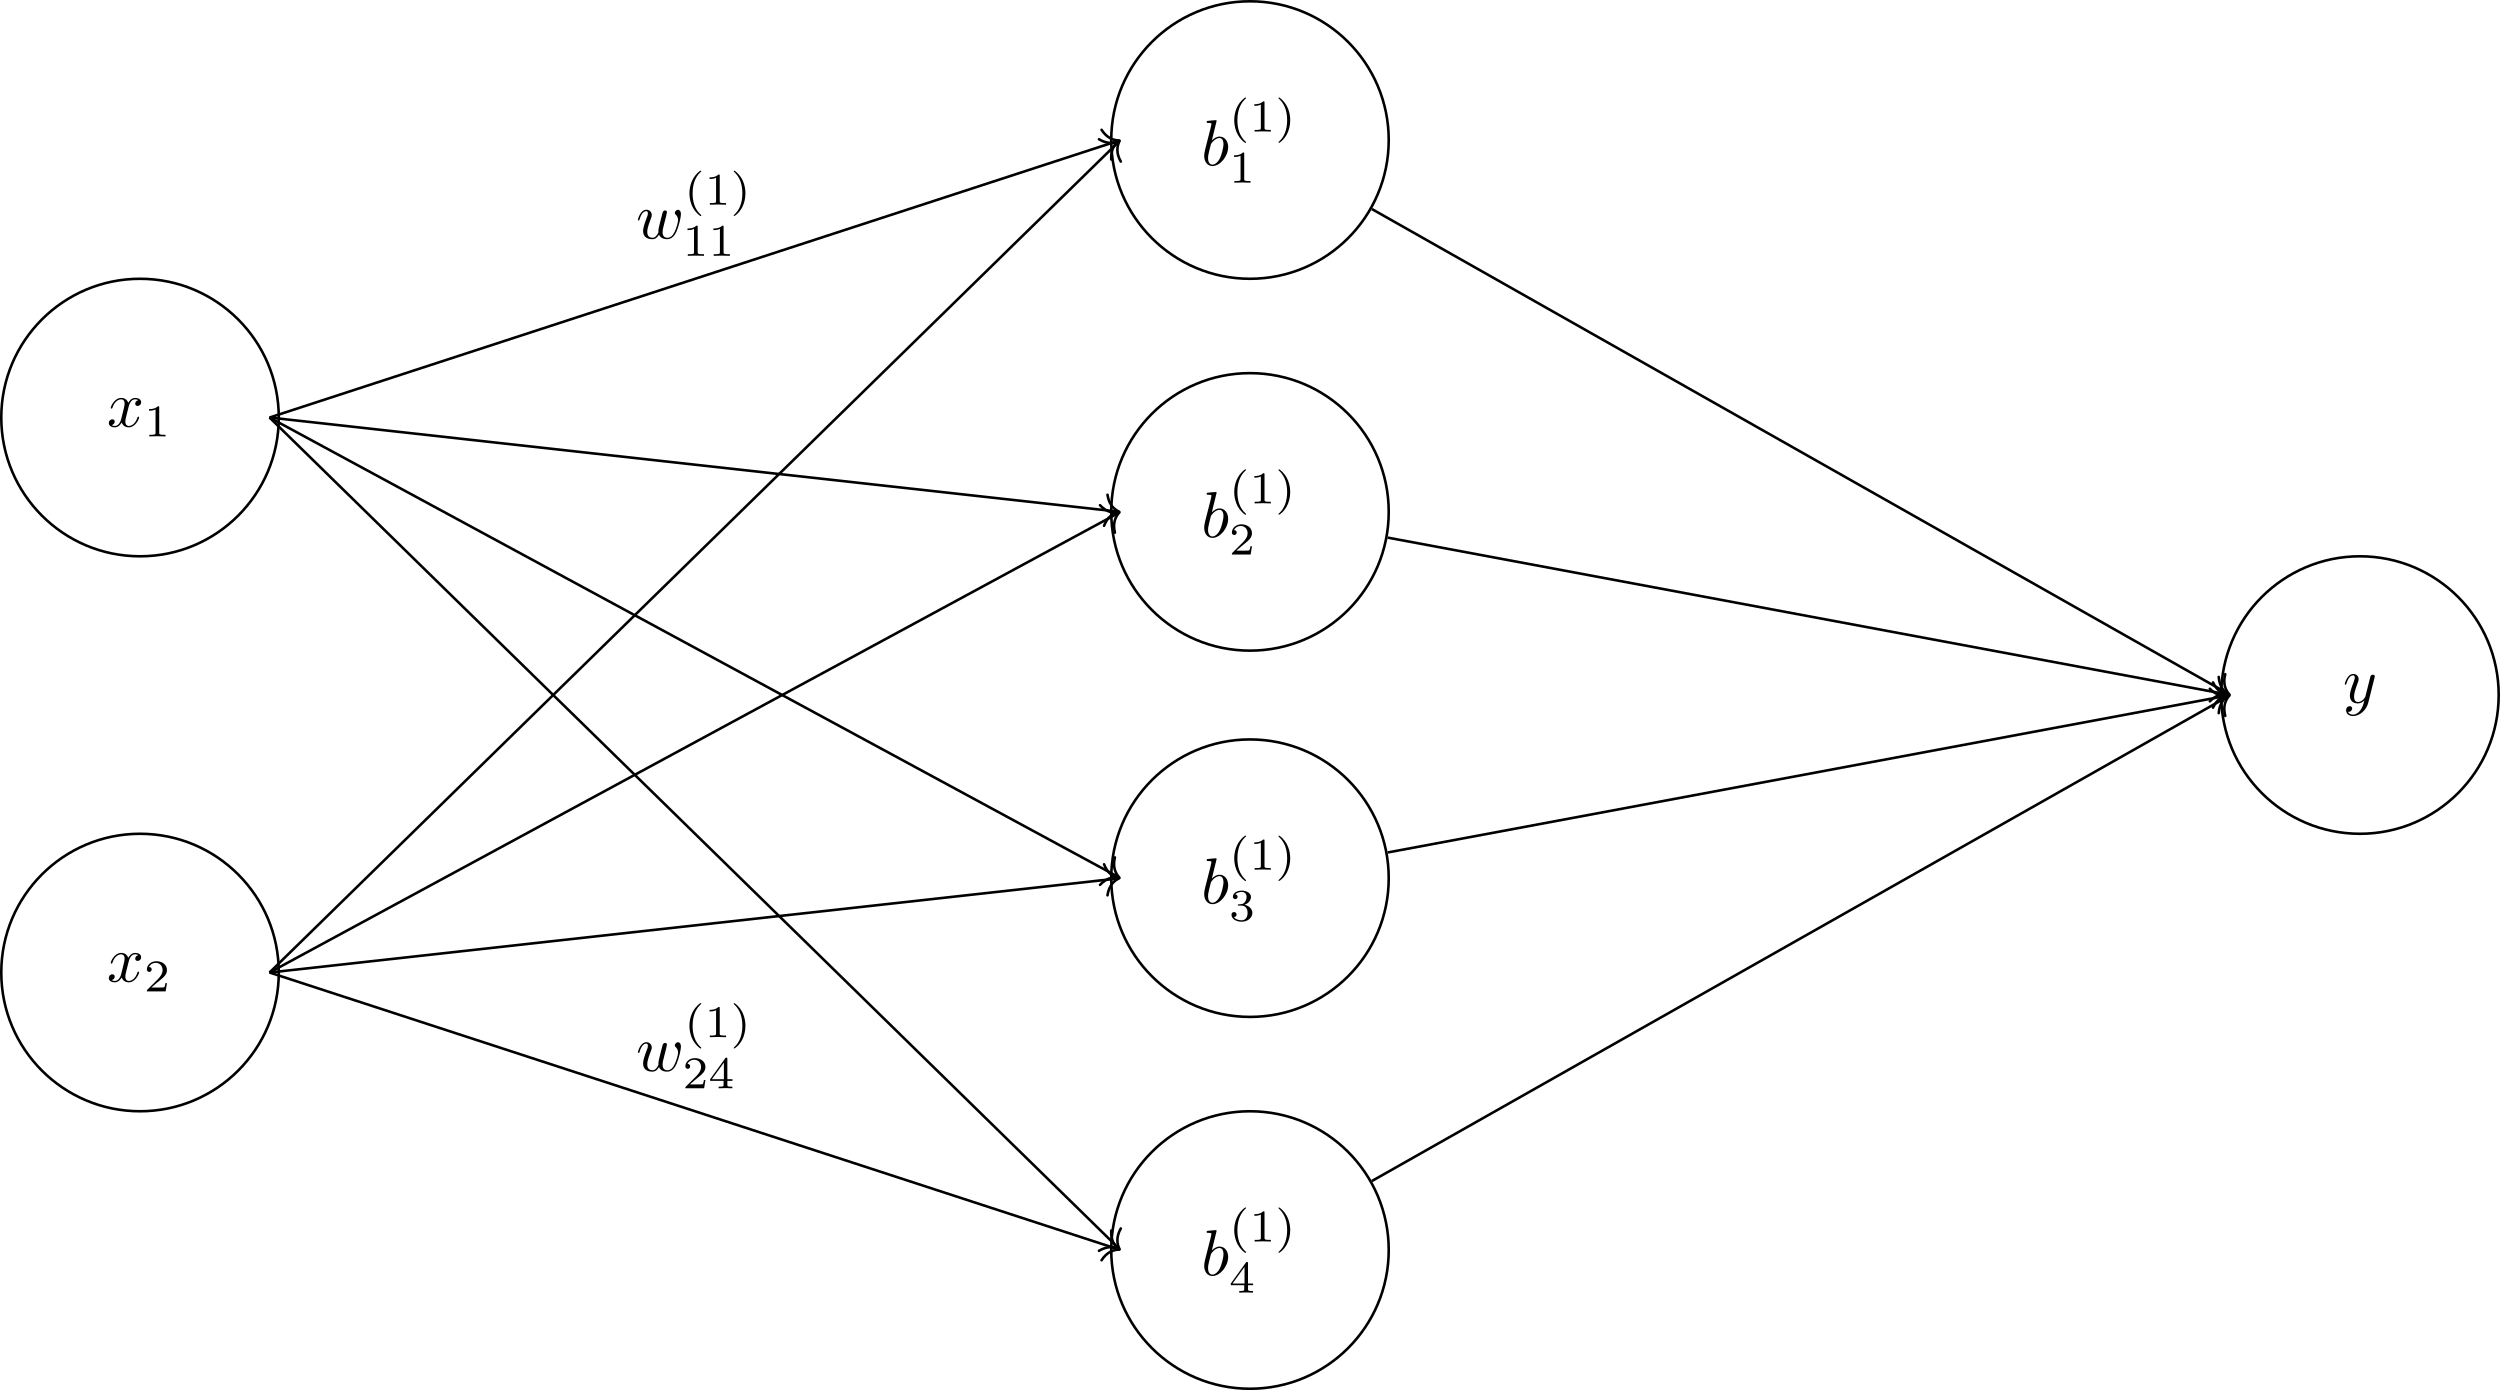 <?xml version="1.0" encoding="UTF-8"?>
<svg xmlns="http://www.w3.org/2000/svg" xmlns:xlink="http://www.w3.org/1999/xlink" width="383.08pt" height="213pt" viewBox="0 0 383.08 213" version="1.1">
<defs>
<g>
<symbol overflow="visible" id="glyph0-0">
<path style="stroke:none;" d=""/>
</symbol>
<symbol overflow="visible" id="glyph0-1">
<path style="stroke:none;" d="M 3.328 -3.016 C 3.391 -3.266 3.625 -4.188 4.312 -4.188 C 4.359 -4.188 4.609 -4.188 4.812 -4.062 C 4.531 -4 4.344 -3.766 4.344 -3.516 C 4.344 -3.359 4.453 -3.172 4.719 -3.172 C 4.938 -3.172 5.25 -3.344 5.25 -3.75 C 5.25 -4.266 4.672 -4.406 4.328 -4.406 C 3.75 -4.406 3.406 -3.875 3.281 -3.656 C 3.031 -4.312 2.5 -4.406 2.203 -4.406 C 1.172 -4.406 0.594 -3.125 0.594 -2.875 C 0.594 -2.766 0.703 -2.766 0.719 -2.766 C 0.797 -2.766 0.828 -2.797 0.844 -2.875 C 1.188 -3.938 1.844 -4.188 2.188 -4.188 C 2.375 -4.188 2.719 -4.094 2.719 -3.516 C 2.719 -3.203 2.547 -2.547 2.188 -1.141 C 2.031 -0.531 1.672 -0.109 1.234 -0.109 C 1.172 -0.109 0.953 -0.109 0.734 -0.234 C 0.984 -0.297 1.203 -0.5 1.203 -0.781 C 1.203 -1.047 0.984 -1.125 0.844 -1.125 C 0.531 -1.125 0.297 -0.875 0.297 -0.547 C 0.297 -0.094 0.781 0.109 1.219 0.109 C 1.891 0.109 2.25 -0.594 2.266 -0.641 C 2.391 -0.281 2.75 0.109 3.344 0.109 C 4.375 0.109 4.938 -1.172 4.938 -1.422 C 4.938 -1.531 4.859 -1.531 4.828 -1.531 C 4.734 -1.531 4.719 -1.484 4.688 -1.422 C 4.359 -0.344 3.688 -0.109 3.375 -0.109 C 2.984 -0.109 2.828 -0.422 2.828 -0.766 C 2.828 -0.984 2.875 -1.203 2.984 -1.641 Z M 3.328 -3.016 "/>
</symbol>
<symbol overflow="visible" id="glyph0-2">
<path style="stroke:none;" d="M 2.375 -6.812 C 2.375 -6.812 2.375 -6.922 2.25 -6.922 C 2.031 -6.922 1.297 -6.844 1.031 -6.812 C 0.953 -6.812 0.844 -6.797 0.844 -6.625 C 0.844 -6.5 0.938 -6.5 1.094 -6.5 C 1.562 -6.5 1.578 -6.438 1.578 -6.328 C 1.578 -6.266 1.5 -5.922 1.453 -5.719 L 0.625 -2.469 C 0.516 -1.969 0.469 -1.797 0.469 -1.453 C 0.469 -0.516 1 0.109 1.734 0.109 C 2.906 0.109 4.141 -1.375 4.141 -2.812 C 4.141 -3.719 3.609 -4.406 2.812 -4.406 C 2.359 -4.406 1.938 -4.109 1.641 -3.812 Z M 1.453 -3.047 C 1.5 -3.266 1.5 -3.281 1.594 -3.391 C 2.078 -4.031 2.531 -4.188 2.797 -4.188 C 3.156 -4.188 3.422 -3.891 3.422 -3.25 C 3.422 -2.656 3.094 -1.516 2.906 -1.141 C 2.578 -0.469 2.125 -0.109 1.734 -0.109 C 1.391 -0.109 1.062 -0.375 1.062 -1.109 C 1.062 -1.312 1.062 -1.5 1.219 -2.125 Z M 1.453 -3.047 "/>
</symbol>
<symbol overflow="visible" id="glyph0-3">
<path style="stroke:none;" d="M 4.844 -3.797 C 4.891 -3.938 4.891 -3.953 4.891 -4.031 C 4.891 -4.203 4.75 -4.297 4.594 -4.297 C 4.5 -4.297 4.344 -4.234 4.25 -4.094 C 4.234 -4.031 4.141 -3.734 4.109 -3.547 C 4.031 -3.297 3.969 -3.016 3.906 -2.75 L 3.453 -0.953 C 3.422 -0.812 2.984 -0.109 2.328 -0.109 C 1.828 -0.109 1.719 -0.547 1.719 -0.922 C 1.719 -1.375 1.891 -2 2.219 -2.875 C 2.375 -3.281 2.422 -3.391 2.422 -3.594 C 2.422 -4.031 2.109 -4.406 1.609 -4.406 C 0.656 -4.406 0.297 -2.953 0.297 -2.875 C 0.297 -2.766 0.391 -2.766 0.406 -2.766 C 0.516 -2.766 0.516 -2.797 0.562 -2.953 C 0.844 -3.891 1.234 -4.188 1.578 -4.188 C 1.656 -4.188 1.828 -4.188 1.828 -3.875 C 1.828 -3.625 1.719 -3.359 1.656 -3.172 C 1.25 -2.109 1.078 -1.547 1.078 -1.078 C 1.078 -0.188 1.703 0.109 2.297 0.109 C 2.688 0.109 3.016 -0.062 3.297 -0.344 C 3.172 0.172 3.047 0.672 2.656 1.203 C 2.391 1.531 2.016 1.828 1.562 1.828 C 1.422 1.828 0.969 1.797 0.797 1.406 C 0.953 1.406 1.094 1.406 1.219 1.281 C 1.328 1.203 1.422 1.062 1.422 0.875 C 1.422 0.562 1.156 0.531 1.062 0.531 C 0.828 0.531 0.5 0.688 0.5 1.172 C 0.5 1.672 0.938 2.047 1.562 2.047 C 2.578 2.047 3.609 1.141 3.891 0.016 Z M 4.844 -3.797 "/>
</symbol>
<symbol overflow="visible" id="glyph0-4">
<path style="stroke:none;" d="M 4.609 -3.375 C 4.656 -3.594 4.75 -3.969 4.75 -4.031 C 4.75 -4.203 4.609 -4.297 4.469 -4.297 C 4.344 -4.297 4.172 -4.219 4.094 -4.016 C 4.062 -3.953 3.594 -2.047 3.531 -1.781 C 3.453 -1.484 3.438 -1.312 3.438 -1.125 C 3.438 -1.016 3.438 -1 3.453 -0.953 C 3.219 -0.422 2.922 -0.109 2.531 -0.109 C 1.734 -0.109 1.734 -0.844 1.734 -1.016 C 1.734 -1.328 1.781 -1.719 2.25 -2.953 C 2.359 -3.25 2.422 -3.391 2.422 -3.594 C 2.422 -4.031 2.094 -4.406 1.609 -4.406 C 0.656 -4.406 0.297 -2.953 0.297 -2.875 C 0.297 -2.766 0.391 -2.766 0.406 -2.766 C 0.516 -2.766 0.516 -2.797 0.562 -2.953 C 0.844 -3.875 1.219 -4.188 1.578 -4.188 C 1.672 -4.188 1.828 -4.172 1.828 -3.859 C 1.828 -3.609 1.719 -3.328 1.641 -3.156 C 1.203 -1.984 1.094 -1.531 1.094 -1.141 C 1.094 -0.234 1.75 0.109 2.5 0.109 C 2.672 0.109 3.141 0.109 3.531 -0.594 C 3.797 0.047 4.484 0.109 4.781 0.109 C 5.531 0.109 5.969 -0.516 6.234 -1.109 C 6.562 -1.891 6.891 -3.234 6.891 -3.703 C 6.891 -4.25 6.625 -4.406 6.453 -4.406 C 6.203 -4.406 5.953 -4.141 5.953 -3.922 C 5.953 -3.797 6.016 -3.734 6.094 -3.656 C 6.203 -3.547 6.453 -3.297 6.453 -2.812 C 6.453 -2.469 6.172 -1.5 5.906 -0.984 C 5.656 -0.453 5.297 -0.109 4.812 -0.109 C 4.344 -0.109 4.078 -0.406 4.078 -0.984 C 4.078 -1.25 4.141 -1.562 4.188 -1.703 Z M 4.609 -3.375 "/>
</symbol>
<symbol overflow="visible" id="glyph1-0">
<path style="stroke:none;" d=""/>
</symbol>
<symbol overflow="visible" id="glyph1-1">
<path style="stroke:none;" d="M 2.328 -4.438 C 2.328 -4.625 2.328 -4.625 2.125 -4.625 C 1.672 -4.188 1.047 -4.188 0.766 -4.188 L 0.766 -3.938 C 0.922 -3.938 1.391 -3.938 1.766 -4.125 L 1.766 -0.578 C 1.766 -0.344 1.766 -0.25 1.078 -0.25 L 0.812 -0.25 L 0.812 0 C 0.938 0 1.797 -0.031 2.047 -0.031 C 2.266 -0.031 3.141 0 3.297 0 L 3.297 -0.25 L 3.031 -0.25 C 2.328 -0.25 2.328 -0.344 2.328 -0.578 Z M 2.328 -4.438 "/>
</symbol>
<symbol overflow="visible" id="glyph1-2">
<path style="stroke:none;" d="M 3.516 -1.266 L 3.281 -1.266 C 3.266 -1.109 3.188 -0.703 3.094 -0.641 C 3.047 -0.594 2.516 -0.594 2.406 -0.594 L 1.125 -0.594 C 1.859 -1.234 2.109 -1.438 2.516 -1.766 C 3.031 -2.172 3.516 -2.609 3.516 -3.266 C 3.516 -4.109 2.781 -4.625 1.891 -4.625 C 1.031 -4.625 0.438 -4.016 0.438 -3.375 C 0.438 -3.031 0.734 -2.984 0.812 -2.984 C 0.969 -2.984 1.172 -3.109 1.172 -3.359 C 1.172 -3.484 1.125 -3.734 0.766 -3.734 C 0.984 -4.219 1.453 -4.375 1.781 -4.375 C 2.484 -4.375 2.844 -3.828 2.844 -3.266 C 2.844 -2.656 2.406 -2.188 2.188 -1.938 L 0.516 -0.266 C 0.438 -0.203 0.438 -0.188 0.438 0 L 3.312 0 Z M 3.516 -1.266 "/>
</symbol>
<symbol overflow="visible" id="glyph1-3">
<path style="stroke:none;" d="M 2.469 -5.219 C 1.156 -4.297 0.797 -2.812 0.797 -1.75 C 0.797 -0.766 1.094 0.766 2.469 1.734 C 2.531 1.734 2.609 1.734 2.609 1.656 C 2.609 1.609 2.594 1.594 2.547 1.547 C 1.609 0.703 1.281 -0.469 1.281 -1.734 C 1.281 -3.625 2 -4.547 2.562 -5.062 C 2.594 -5.094 2.609 -5.109 2.609 -5.141 C 2.609 -5.219 2.531 -5.219 2.469 -5.219 Z M 2.469 -5.219 "/>
</symbol>
<symbol overflow="visible" id="glyph1-4">
<path style="stroke:none;" d="M 0.625 -5.219 C 0.578 -5.219 0.5 -5.219 0.5 -5.141 C 0.5 -5.109 0.516 -5.094 0.562 -5.031 C 1.156 -4.484 1.828 -3.547 1.828 -1.75 C 1.828 -0.297 1.375 0.812 0.625 1.484 C 0.5 1.609 0.5 1.609 0.5 1.656 C 0.5 1.688 0.516 1.734 0.578 1.734 C 0.672 1.734 1.328 1.281 1.797 0.406 C 2.094 -0.172 2.297 -0.922 2.297 -1.734 C 2.297 -2.719 2 -4.25 0.625 -5.219 Z M 0.625 -5.219 "/>
</symbol>
<symbol overflow="visible" id="glyph1-5">
<path style="stroke:none;" d="M 1.906 -2.328 C 2.453 -2.328 2.844 -1.953 2.844 -1.203 C 2.844 -0.344 2.328 -0.078 1.938 -0.078 C 1.656 -0.078 1.031 -0.156 0.75 -0.578 C 1.078 -0.578 1.156 -0.812 1.156 -0.969 C 1.156 -1.188 0.984 -1.344 0.766 -1.344 C 0.578 -1.344 0.375 -1.219 0.375 -0.938 C 0.375 -0.281 1.094 0.141 1.938 0.141 C 2.906 0.141 3.578 -0.516 3.578 -1.203 C 3.578 -1.75 3.141 -2.297 2.375 -2.453 C 3.094 -2.719 3.359 -3.234 3.359 -3.672 C 3.359 -4.219 2.734 -4.625 1.953 -4.625 C 1.188 -4.625 0.594 -4.25 0.594 -3.688 C 0.594 -3.453 0.75 -3.328 0.953 -3.328 C 1.172 -3.328 1.312 -3.484 1.312 -3.672 C 1.312 -3.875 1.172 -4.031 0.953 -4.047 C 1.203 -4.344 1.672 -4.422 1.938 -4.422 C 2.25 -4.422 2.688 -4.266 2.688 -3.672 C 2.688 -3.375 2.594 -3.047 2.406 -2.844 C 2.188 -2.578 1.984 -2.562 1.641 -2.531 C 1.469 -2.516 1.453 -2.516 1.422 -2.516 C 1.406 -2.516 1.344 -2.5 1.344 -2.422 C 1.344 -2.328 1.406 -2.328 1.531 -2.328 Z M 1.906 -2.328 "/>
</symbol>
<symbol overflow="visible" id="glyph1-6">
<path style="stroke:none;" d="M 3.688 -1.141 L 3.688 -1.391 L 2.906 -1.391 L 2.906 -4.5 C 2.906 -4.641 2.906 -4.703 2.766 -4.703 C 2.672 -4.703 2.641 -4.703 2.578 -4.594 L 0.266 -1.391 L 0.266 -1.141 L 2.328 -1.141 L 2.328 -0.578 C 2.328 -0.328 2.328 -0.25 1.75 -0.25 L 1.562 -0.25 L 1.562 0 C 1.922 -0.016 2.359 -0.031 2.609 -0.031 C 2.875 -0.031 3.312 -0.016 3.672 0 L 3.672 -0.25 L 3.484 -0.25 C 2.906 -0.25 2.906 -0.328 2.906 -0.578 L 2.906 -1.141 Z M 2.375 -3.938 L 2.375 -1.391 L 0.531 -1.391 Z M 2.375 -3.938 "/>
</symbol>
</g>
<clipPath id="clip1">
  <path d="M 334 79 L 383.078 79 L 383.078 134 L 334 134 Z M 334 79 "/>
</clipPath>
</defs>
<g id="surface1">
<path style="fill:none;stroke-width:0.399;stroke-linecap:butt;stroke-linejoin:miter;stroke:rgb(0%,0%,0%);stroke-opacity:1;stroke-miterlimit:10;" d="M -148.819 42.521 C -148.819 54.263 -158.339 63.782 -170.081 63.782 C -181.823 63.782 -191.343 54.263 -191.343 42.521 C -191.343 30.778 -181.823 21.259 -170.081 21.259 C -158.339 21.259 -148.819 30.778 -148.819 42.521 Z M -148.819 42.521 " transform="matrix(1,0,0,-1,191.538,106.501)"/>
<g style="fill:rgb(0%,0%,0%);fill-opacity:1;">
  <use xlink:href="#glyph0-1" x="16.375" y="65.378"/>
</g>
<g style="fill:rgb(0%,0%,0%);fill-opacity:1;">
  <use xlink:href="#glyph1-1" x="22.069" y="66.873"/>
</g>
<path style="fill:none;stroke-width:0.399;stroke-linecap:butt;stroke-linejoin:miter;stroke:rgb(0%,0%,0%);stroke-opacity:1;stroke-miterlimit:10;" d="M -148.819 -42.519 C -148.819 -30.78 -158.339 -21.261 -170.081 -21.261 C -181.823 -21.261 -191.343 -30.78 -191.343 -42.519 C -191.343 -54.261 -181.823 -63.78 -170.081 -63.78 C -158.339 -63.78 -148.819 -54.261 -148.819 -42.519 Z M -148.819 -42.519 " transform="matrix(1,0,0,-1,191.538,106.501)"/>
<g style="fill:rgb(0%,0%,0%);fill-opacity:1;">
  <use xlink:href="#glyph0-1" x="16.375" y="150.419"/>
</g>
<g style="fill:rgb(0%,0%,0%);fill-opacity:1;">
  <use xlink:href="#glyph1-2" x="22.069" y="151.914"/>
</g>
<path style="fill:none;stroke-width:0.399;stroke-linecap:butt;stroke-linejoin:miter;stroke:rgb(0%,0%,0%);stroke-opacity:1;stroke-miterlimit:10;" d="M 21.259 85.04 C 21.259 96.782 11.743 106.302 0.001 106.302 C -11.741 106.302 -21.261 96.782 -21.261 85.04 C -21.261 73.298 -11.741 63.782 0.001 63.782 C 11.743 63.782 21.259 73.298 21.259 85.04 Z M 21.259 85.04 " transform="matrix(1,0,0,-1,191.538,106.501)"/>
<g style="fill:rgb(0%,0%,0%);fill-opacity:1;">
  <use xlink:href="#glyph0-2" x="184.052" y="25.335"/>
</g>
<g style="fill:rgb(0%,0%,0%);fill-opacity:1;">
  <use xlink:href="#glyph1-3" x="188.327" y="20.16"/>
  <use xlink:href="#glyph1-1" x="191.437" y="20.16"/>
  <use xlink:href="#glyph1-4" x="195.405" y="20.16"/>
</g>
<g style="fill:rgb(0%,0%,0%);fill-opacity:1;">
  <use xlink:href="#glyph1-1" x="188.327" y="27.992"/>
</g>
<path style="fill:none;stroke-width:0.399;stroke-linecap:butt;stroke-linejoin:miter;stroke:rgb(0%,0%,0%);stroke-opacity:1;stroke-miterlimit:10;" d="M 21.259 28.064 C 21.259 39.806 11.743 49.325 0.001 49.325 C -11.741 49.325 -21.261 39.806 -21.261 28.064 C -21.261 16.321 -11.741 6.802 0.001 6.802 C 11.743 6.802 21.259 16.321 21.259 28.064 Z M 21.259 28.064 " transform="matrix(1,0,0,-1,191.538,106.501)"/>
<g style="fill:rgb(0%,0%,0%);fill-opacity:1;">
  <use xlink:href="#glyph0-2" x="184.052" y="82.312"/>
</g>
<g style="fill:rgb(0%,0%,0%);fill-opacity:1;">
  <use xlink:href="#glyph1-3" x="188.327" y="77.137"/>
  <use xlink:href="#glyph1-1" x="191.437" y="77.137"/>
  <use xlink:href="#glyph1-4" x="195.405" y="77.137"/>
</g>
<g style="fill:rgb(0%,0%,0%);fill-opacity:1;">
  <use xlink:href="#glyph1-2" x="188.327" y="84.969"/>
</g>
<path style="fill:none;stroke-width:0.399;stroke-linecap:butt;stroke-linejoin:miter;stroke:rgb(0%,0%,0%);stroke-opacity:1;stroke-miterlimit:10;" d="M 21.259 -28.065 C 21.259 -16.323 11.743 -6.804 0.001 -6.804 C -11.741 -6.804 -21.261 -16.323 -21.261 -28.065 C -21.261 -39.804 -11.741 -49.323 0.001 -49.323 C 11.743 -49.323 21.259 -39.804 21.259 -28.065 Z M 21.259 -28.065 " transform="matrix(1,0,0,-1,191.538,106.501)"/>
<g style="fill:rgb(0%,0%,0%);fill-opacity:1;">
  <use xlink:href="#glyph0-2" x="184.052" y="138.439"/>
</g>
<g style="fill:rgb(0%,0%,0%);fill-opacity:1;">
  <use xlink:href="#glyph1-3" x="188.327" y="133.264"/>
  <use xlink:href="#glyph1-1" x="191.437" y="133.264"/>
  <use xlink:href="#glyph1-4" x="195.405" y="133.264"/>
</g>
<g style="fill:rgb(0%,0%,0%);fill-opacity:1;">
  <use xlink:href="#glyph1-5" x="188.327" y="141.096"/>
</g>
<path style="fill:none;stroke-width:0.399;stroke-linecap:butt;stroke-linejoin:miter;stroke:rgb(0%,0%,0%);stroke-opacity:1;stroke-miterlimit:10;" d="M 21.259 -85.042 C 21.259 -73.3 11.743 -63.78 0.001 -63.78 C -11.741 -63.78 -21.261 -73.3 -21.261 -85.042 C -21.261 -96.78 -11.741 -106.3 0.001 -106.3 C 11.743 -106.3 21.259 -96.78 21.259 -85.042 Z M 21.259 -85.042 " transform="matrix(1,0,0,-1,191.538,106.501)"/>
<g style="fill:rgb(0%,0%,0%);fill-opacity:1;">
  <use xlink:href="#glyph0-2" x="184.052" y="195.416"/>
</g>
<g style="fill:rgb(0%,0%,0%);fill-opacity:1;">
  <use xlink:href="#glyph1-3" x="188.327" y="190.241"/>
  <use xlink:href="#glyph1-1" x="191.437" y="190.241"/>
  <use xlink:href="#glyph1-4" x="195.405" y="190.241"/>
</g>
<g style="fill:rgb(0%,0%,0%);fill-opacity:1;">
  <use xlink:href="#glyph1-6" x="188.327" y="198.073"/>
</g>
<g clip-path="url(#clip1)" clip-rule="nonzero">
<path style="fill:none;stroke-width:0.399;stroke-linecap:butt;stroke-linejoin:miter;stroke:rgb(0%,0%,0%);stroke-opacity:1;stroke-miterlimit:10;" d="M 191.341 0.001 C 191.341 11.743 181.821 21.259 170.079 21.259 C 158.341 21.259 148.821 11.743 148.821 0.001 C 148.821 -11.741 158.341 -21.261 170.079 -21.261 C 181.821 -21.261 191.341 -11.741 191.341 0.001 Z M 191.341 0.001 " transform="matrix(1,0,0,-1,191.538,106.501)"/>
</g>
<g style="fill:rgb(0%,0%,0%);fill-opacity:1;">
  <use xlink:href="#glyph0-3" x="358.998" y="107.677"/>
</g>
<path style="fill:none;stroke-width:0.399;stroke-linecap:butt;stroke-linejoin:miter;stroke:rgb(0%,0%,0%);stroke-opacity:1;stroke-miterlimit:10;" d="M -150.237 42.521 L -20.222 84.915 " transform="matrix(1,0,0,-1,191.538,106.501)"/>
<path style="fill:none;stroke-width:0.399;stroke-linecap:round;stroke-linejoin:round;stroke:rgb(0%,0%,0%);stroke-opacity:1;stroke-miterlimit:10;" d="M -2.073 2.392 C -1.695 0.958 -0.848 0.279 0.001 -0.002 C -0.849 -0.279 -1.695 -0.956 -2.072 -2.391 " transform="matrix(0.951,-0.31,-0.31,-0.951,171.506,21.522)"/>
<g style="fill:rgb(0%,0%,0%);fill-opacity:1;">
  <use xlink:href="#glyph0-4" x="97.449" y="36.544"/>
</g>
<g style="fill:rgb(0%,0%,0%);fill-opacity:1;">
  <use xlink:href="#glyph1-3" x="104.849" y="31.369"/>
  <use xlink:href="#glyph1-1" x="107.959" y="31.369"/>
  <use xlink:href="#glyph1-4" x="111.927" y="31.369"/>
</g>
<g style="fill:rgb(0%,0%,0%);fill-opacity:1;">
  <use xlink:href="#glyph1-1" x="104.581" y="39.201"/>
  <use xlink:href="#glyph1-1" x="108.549" y="39.201"/>
</g>
<path style="fill:none;stroke-width:0.399;stroke-linecap:butt;stroke-linejoin:miter;stroke:rgb(0%,0%,0%);stroke-opacity:1;stroke-miterlimit:10;" d="M -150.237 42.521 L -20.237 28.106 " transform="matrix(1,0,0,-1,191.538,106.501)"/>
<path style="fill:none;stroke-width:0.399;stroke-linecap:round;stroke-linejoin:round;stroke:rgb(0%,0%,0%);stroke-opacity:1;stroke-miterlimit:10;" d="M -2.07 2.39 C -1.695 0.957 -0.85 0.281 -0.001 0.001 C -0.851 -0.278 -1.695 -0.957 -2.071 -2.39 " transform="matrix(0.994,0.11,0.11,-0.994,171.497,78.416)"/>
<path style="fill:none;stroke-width:0.399;stroke-linecap:butt;stroke-linejoin:miter;stroke:rgb(0%,0%,0%);stroke-opacity:1;stroke-miterlimit:10;" d="M -150.237 42.521 L -20.194 -27.874 " transform="matrix(1,0,0,-1,191.538,106.501)"/>
<path style="fill:none;stroke-width:0.399;stroke-linecap:round;stroke-linejoin:round;stroke:rgb(0%,0%,0%);stroke-opacity:1;stroke-miterlimit:10;" d="M -2.073 2.393 C -1.694 0.954 -0.849 0.279 -0.001 0.001 C -0.85 -0.277 -1.695 -0.956 -2.073 -2.392 " transform="matrix(0.879,0.476,0.476,-0.879,171.52,134.47)"/>
<path style="fill:none;stroke-width:0.399;stroke-linecap:butt;stroke-linejoin:miter;stroke:rgb(0%,0%,0%);stroke-opacity:1;stroke-miterlimit:10;" d="M -150.237 42.521 L -20.128 -84.761 " transform="matrix(1,0,0,-1,191.538,106.501)"/>
<path style="fill:none;stroke-width:0.399;stroke-linecap:round;stroke-linejoin:round;stroke:rgb(0%,0%,0%);stroke-opacity:1;stroke-miterlimit:10;" d="M -2.075 2.391 C -1.692 0.956 -0.849 0.278 0.001 0.001 C -0.85 -0.28 -1.694 -0.958 -2.072 -2.393 " transform="matrix(0.715,0.699,0.699,-0.715,171.553,191.402)"/>
<path style="fill:none;stroke-width:0.399;stroke-linecap:butt;stroke-linejoin:miter;stroke:rgb(0%,0%,0%);stroke-opacity:1;stroke-miterlimit:10;" d="M -150.237 -42.519 L -20.128 84.763 " transform="matrix(1,0,0,-1,191.538,106.501)"/>
<path style="fill:none;stroke-width:0.399;stroke-linecap:round;stroke-linejoin:round;stroke:rgb(0%,0%,0%);stroke-opacity:1;stroke-miterlimit:10;" d="M -2.073 2.392 C -1.696 0.957 -0.851 0.278 0 -0.002 C -0.85 -0.28 -1.694 -0.958 -2.073 -2.39 " transform="matrix(0.715,-0.699,-0.699,-0.715,171.553,21.6)"/>
<path style="fill:none;stroke-width:0.399;stroke-linecap:butt;stroke-linejoin:miter;stroke:rgb(0%,0%,0%);stroke-opacity:1;stroke-miterlimit:10;" d="M -150.237 -42.519 L -20.194 27.872 " transform="matrix(1,0,0,-1,191.538,106.501)"/>
<path style="fill:none;stroke-width:0.399;stroke-linecap:round;stroke-linejoin:round;stroke:rgb(0%,0%,0%);stroke-opacity:1;stroke-miterlimit:10;" d="M -2.074 2.39 C -1.694 0.958 -0.849 0.279 0 0.001 C -0.85 -0.281 -1.695 -0.956 -2.072 -2.391 " transform="matrix(0.879,-0.476,-0.476,-0.879,171.52,78.532)"/>
<path style="fill:none;stroke-width:0.399;stroke-linecap:butt;stroke-linejoin:miter;stroke:rgb(0%,0%,0%);stroke-opacity:1;stroke-miterlimit:10;" d="M -150.237 -42.519 L -20.237 -28.108 " transform="matrix(1,0,0,-1,191.538,106.501)"/>
<path style="fill:none;stroke-width:0.399;stroke-linecap:round;stroke-linejoin:round;stroke:rgb(0%,0%,0%);stroke-opacity:1;stroke-miterlimit:10;" d="M -2.071 2.392 C -1.695 0.955 -0.851 0.28 -0.001 0.001 C -0.85 -0.279 -1.695 -0.955 -2.07 -2.392 " transform="matrix(0.994,-0.11,-0.11,-0.994,171.497,134.586)"/>
<path style="fill:none;stroke-width:0.399;stroke-linecap:butt;stroke-linejoin:miter;stroke:rgb(0%,0%,0%);stroke-opacity:1;stroke-miterlimit:10;" d="M -150.237 -42.519 L -20.222 -84.917 " transform="matrix(1,0,0,-1,191.538,106.501)"/>
<path style="fill:none;stroke-width:0.399;stroke-linecap:round;stroke-linejoin:round;stroke:rgb(0%,0%,0%);stroke-opacity:1;stroke-miterlimit:10;" d="M -2.072 2.393 C -1.694 0.955 -0.85 0.281 0.002 -0 C -0.848 -0.278 -1.695 -0.956 -2.074 -2.391 " transform="matrix(0.951,0.31,0.31,-0.951,171.506,191.48)"/>
<g style="fill:rgb(0%,0%,0%);fill-opacity:1;">
  <use xlink:href="#glyph0-4" x="97.449" y="164.105"/>
</g>
<g style="fill:rgb(0%,0%,0%);fill-opacity:1;">
  <use xlink:href="#glyph1-3" x="104.849" y="158.93"/>
  <use xlink:href="#glyph1-1" x="107.959" y="158.93"/>
  <use xlink:href="#glyph1-4" x="111.927" y="158.93"/>
</g>
<g style="fill:rgb(0%,0%,0%);fill-opacity:1;">
  <use xlink:href="#glyph1-2" x="104.581" y="166.762"/>
  <use xlink:href="#glyph1-6" x="108.549" y="166.762"/>
</g>
<path style="fill:none;stroke-width:0.399;stroke-linecap:butt;stroke-linejoin:miter;stroke:rgb(0%,0%,0%);stroke-opacity:1;stroke-miterlimit:10;" d="M 18.673 74.47 L 149.892 0.196 " transform="matrix(1,0,0,-1,191.538,106.501)"/>
<path style="fill:none;stroke-width:0.399;stroke-linecap:round;stroke-linejoin:round;stroke:rgb(0%,0%,0%);stroke-opacity:1;stroke-miterlimit:10;" d="M -2.073 2.391 C -1.691 0.955 -0.85 0.278 -0.001 -0 C -0.849 -0.278 -1.694 -0.958 -2.074 -2.39 " transform="matrix(0.87,0.493,0.493,-0.87,341.603,106.403)"/>
<path style="fill:none;stroke-width:0.399;stroke-linecap:butt;stroke-linejoin:miter;stroke:rgb(0%,0%,0%);stroke-opacity:1;stroke-miterlimit:10;" d="M 21.095 24.122 L 149.845 0.071 " transform="matrix(1,0,0,-1,191.538,106.501)"/>
<path style="fill:none;stroke-width:0.399;stroke-linecap:round;stroke-linejoin:round;stroke:rgb(0%,0%,0%);stroke-opacity:1;stroke-miterlimit:10;" d="M -2.074 2.39 C -1.695 0.955 -0.849 0.278 0.002 -0 C -0.848 -0.278 -1.695 -0.957 -2.071 -2.39 " transform="matrix(0.983,0.184,0.184,-0.983,341.58,106.464)"/>
<path style="fill:none;stroke-width:0.399;stroke-linecap:butt;stroke-linejoin:miter;stroke:rgb(0%,0%,0%);stroke-opacity:1;stroke-miterlimit:10;" d="M 21.095 -24.124 L 149.845 -0.073 " transform="matrix(1,0,0,-1,191.538,106.501)"/>
<path style="fill:none;stroke-width:0.399;stroke-linecap:round;stroke-linejoin:round;stroke:rgb(0%,0%,0%);stroke-opacity:1;stroke-miterlimit:10;" d="M -2.071 2.392 C -1.696 0.955 -0.848 0.28 0.001 -0.002 C -0.849 -0.28 -1.695 -0.957 -2.074 -2.392 " transform="matrix(0.983,-0.184,-0.184,-0.983,341.58,106.538)"/>
<path style="fill:none;stroke-width:0.399;stroke-linecap:butt;stroke-linejoin:miter;stroke:rgb(0%,0%,0%);stroke-opacity:1;stroke-miterlimit:10;" d="M 18.673 -74.472 L 149.892 -0.198 " transform="matrix(1,0,0,-1,191.538,106.501)"/>
<path style="fill:none;stroke-width:0.399;stroke-linecap:round;stroke-linejoin:round;stroke:rgb(0%,0%,0%);stroke-opacity:1;stroke-miterlimit:10;" d="M -2.073 2.391 C -1.695 0.957 -0.848 0.28 -0 0.002 C -0.851 -0.28 -1.692 -0.957 -2.072 -2.39 " transform="matrix(0.87,-0.493,-0.493,-0.87,341.603,106.599)"/>
</g>
</svg>
